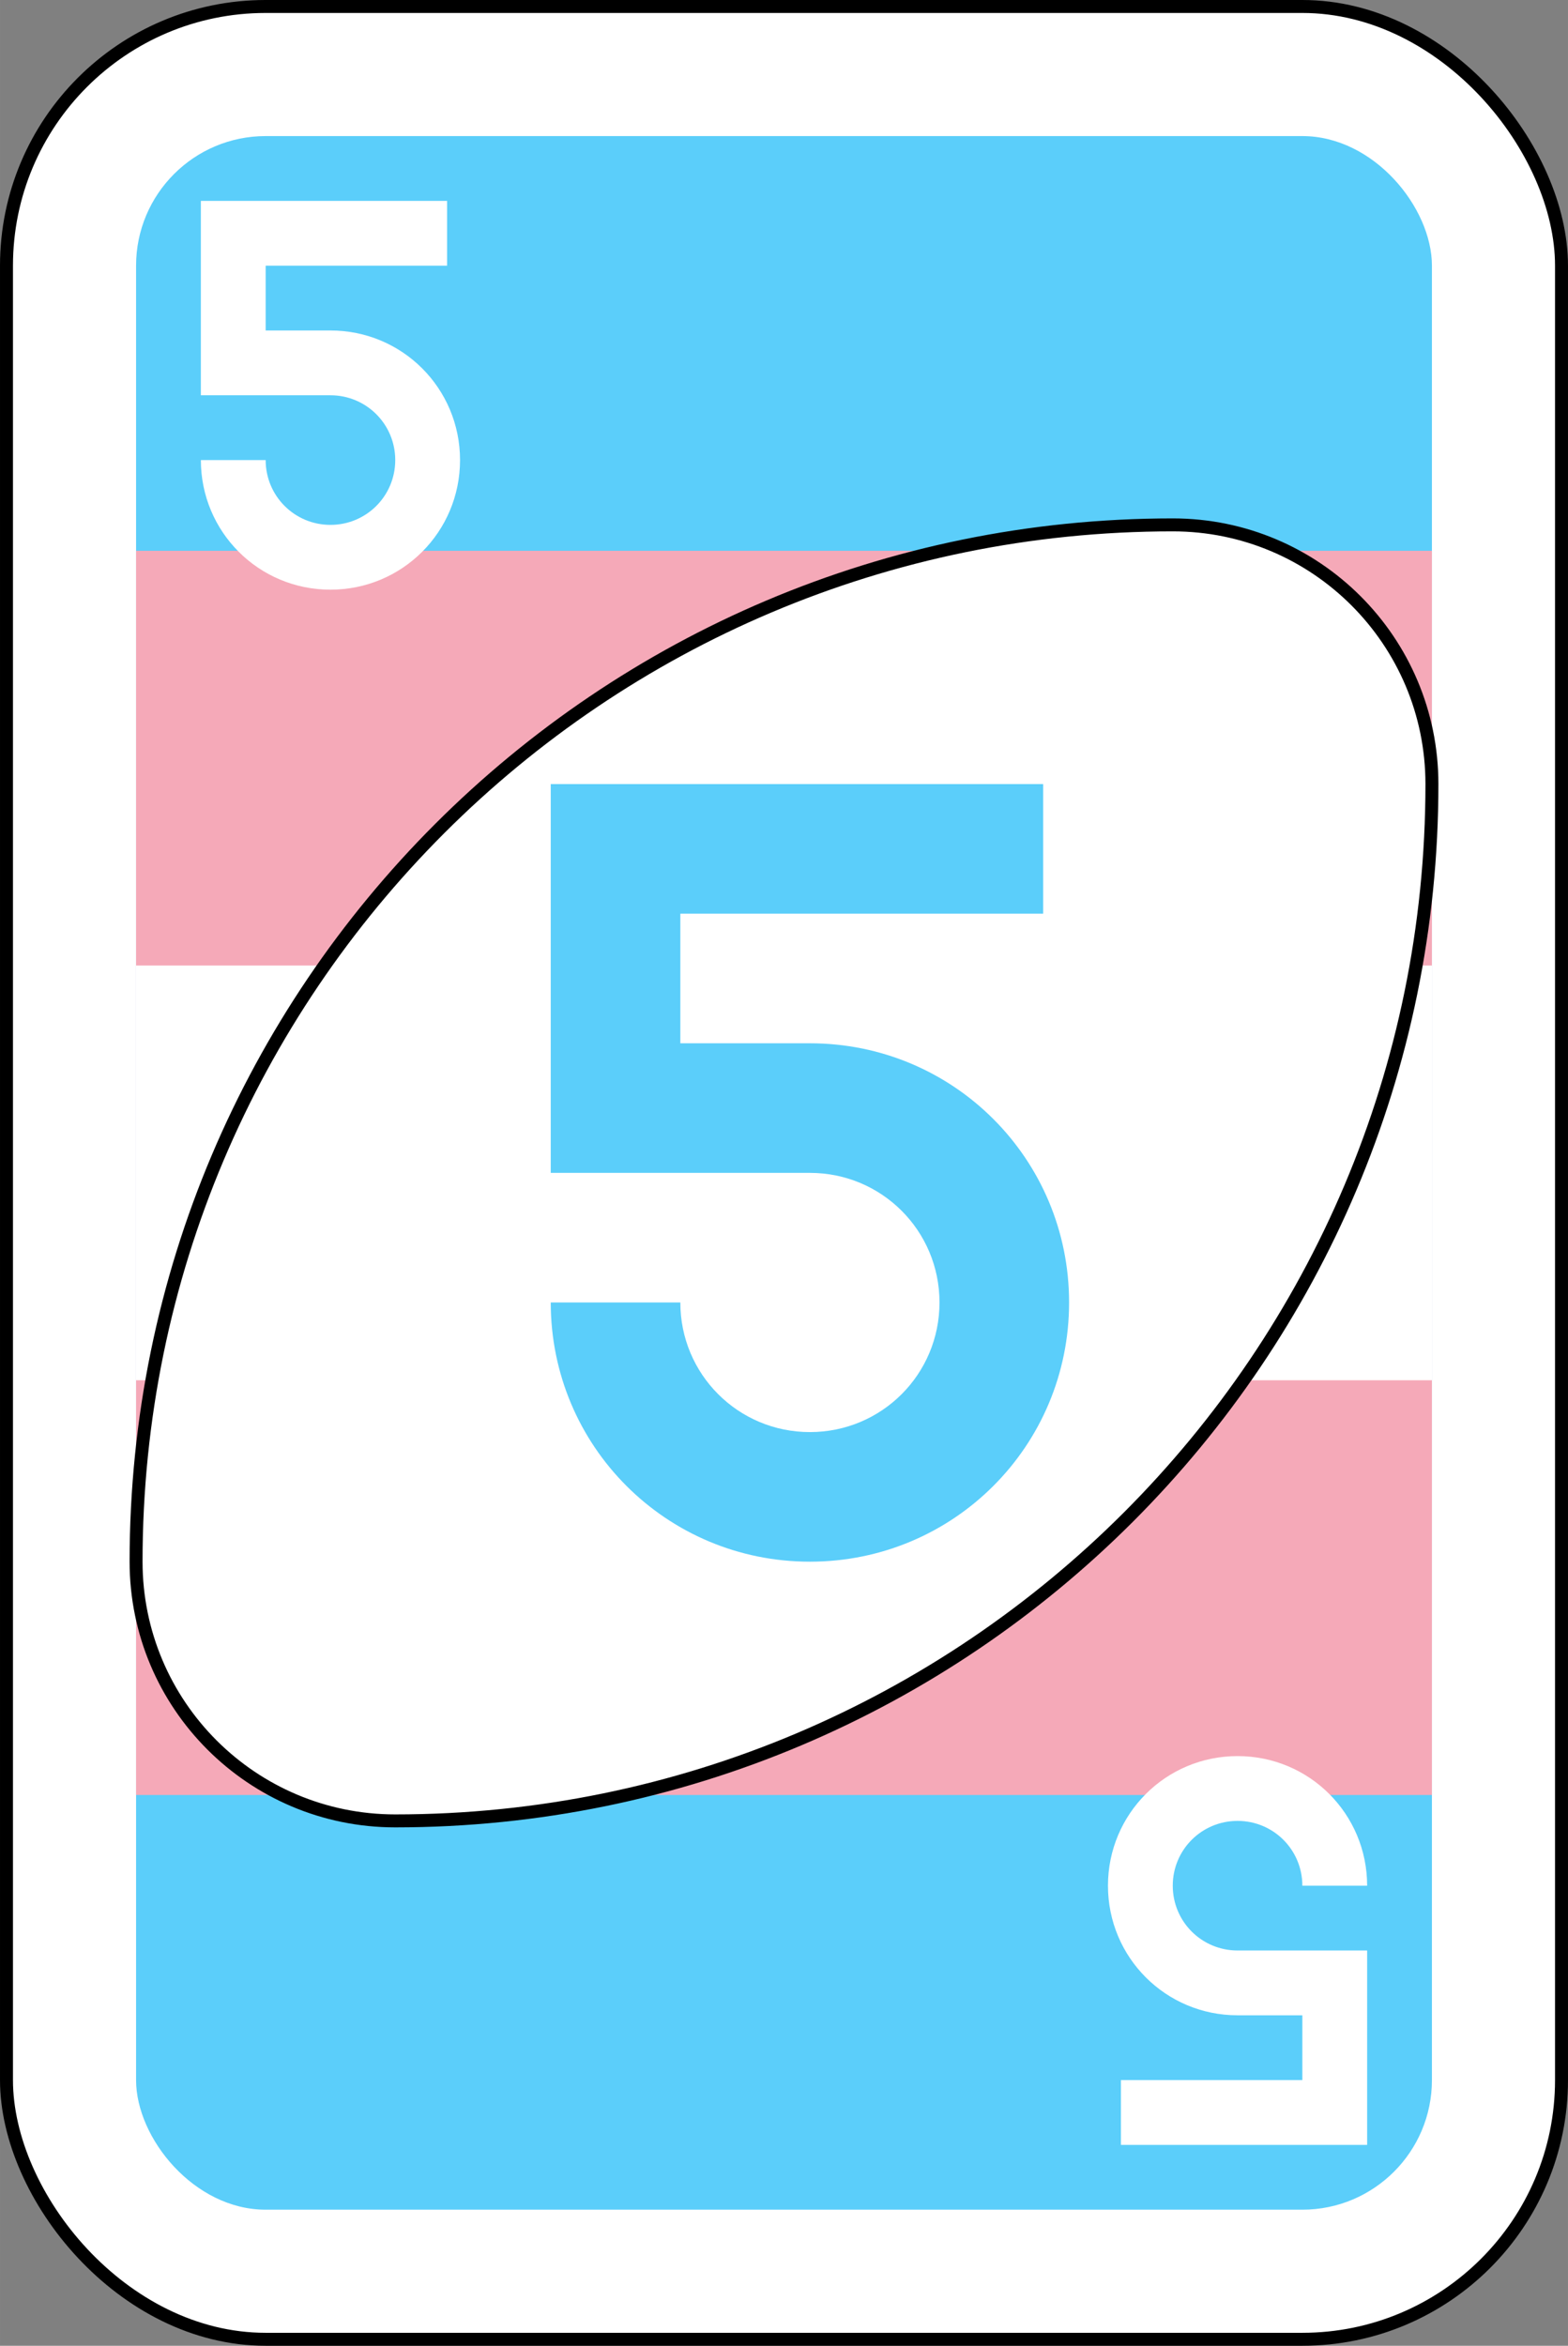 <?xml version="1.0" encoding="UTF-8" standalone="no"?>
<svg
   xmlns:dc="http://purl.org/dc/elements/1.1/"
   xmlns:cc="http://creativecommons.org/ns#"
   xmlns:rdf="http://www.w3.org/1999/02/22-rdf-syntax-ns#"
   xmlns:svg="http://www.w3.org/2000/svg"
   xmlns="http://www.w3.org/2000/svg"
   xmlns:sodipodi="http://sodipodi.sourceforge.net/DTD/sodipodi-0.dtd"
   xmlns:inkscape="http://www.inkscape.org/namespaces/inkscape"
   width="68.298mm"
   height="102.164mm"
   viewBox="0 0 242 362"
   id="svg6717"
   version="1.1"
   inkscape:version="1.0.2 (e86c870879, 2021-01-15)"
   sodipodi:docname="b_5.svg">
  <rect x="0" y="0" width="242" height="362" fill="#808080" stroke="none"/>
  <defs
     id="defs6719" />
  <sodipodi:namedview
     id="base"
     pagecolor="#ffffff"
     bordercolor="#666666"
     borderopacity="1.0"
     inkscape:pageopacity="0.0"
     inkscape:pageshadow="2"
     inkscape:zoom="1.979899"
     inkscape:cx="56.062211"
     inkscape:cy="208.21534"
     inkscape:document-units="px"
     inkscape:current-layer="layer1"
     showgrid="false"
     fit-margin-top="0"
     fit-margin-left="0"
     fit-margin-right="0"
     fit-margin-bottom="0"
     inkscape:window-width="1920"
     inkscape:window-height="1029"
     inkscape:window-x="0"
     inkscape:window-y="0"
     inkscape:window-maximized="1"
     inkscape:document-rotation="0" />
  <g
     inkscape:label="Ebene 1"
     inkscape:groupmode="layer"
     id="layer1"
     transform="translate(-236.143,-337.076)">
    <g
       inkscape:label="Ebene 1"
       id="layer1-6"
       transform="translate(-1.5249649e-4,-1.4150528e-4)">
      <rect
         style="fill:#ffffff;fill-opacity:1;fill-rule:evenodd;stroke:#000000;stroke-width:2;stroke-miterlimit:4;stroke-dasharray:none"
         id="rect2987-1-8"
         y="338.076"
         x="237.143"
         ry="40"
         rx="40"
         height="360"
         width="240" />
      <rect
         style="fill:#5bcefa;fill-opacity:1;fill-rule:evenodd;stroke:none;stroke-width:4"
         id="rect3757-5-07"
         y="358.076"
         x="257.143"
         ry="20"
         rx="20"
         height="320"
         width="200" />
      <path
         fill="#f5a9b8"
         d="m 257.143,422.077 h 200 v 192 h -200 z"
         id="path7858"
         style="stroke-width:0.408" />
      <path
         fill="#ffffff"
         d="m 257.143,486.077 h 200 v 64 h -200 z"
         id="path7860"
         style="stroke:none;stroke-width:0.408"
         inkscape:label="path7860" />
      <path
         inkscape:connector-curvature="0"
         style="fill:#ffffff;fill-opacity:1;fill-rule:evenodd;stroke:#000000;stroke-width:2;stroke-miterlimit:4;stroke-dasharray:none;stroke-opacity:1"
         id="path3773-0-4-8-4-2-7"
         d="m 417.143,418.076 c -88.366,0 -160,71.634 -160,160 0,22.091 17.909,40 40,40 88.366,0 160,-71.634 160,-160 0,-22.091 -17.909,-40 -40,-40 z" />
    </g>
    <path
       inkscape:connector-curvature="0"
       style="fill:#5bcefa;fill-opacity:1;stroke:none;stroke-width:4"
       id="rect3163-6-0-0-2-7-1-2-19-4-8"
       d="m 321.143,458.076 v 40 20 h 40 c 11.08,0 20,8.92 20,20 0,11.08 -8.92,20 -20,20 -11.08,0 -20,-8.92 -20,-20 h -20 c 0,22.16 17.84,40 40,40 22.16,0 40,-17.84 40,-40 0,-22.16 -17.84,-40 -40,-40 h -20 v -20 h 20 36 v -20 h -36 -20 z" />
    <path
       inkscape:connector-curvature="0"
       style="fill:#ffffff;fill-opacity:1;stroke:none;stroke-width:4"
       id="rect3163-6-0-0-2-7-1-2-19-2-4-01"
       d="m 267.143,368.076 v 20 10 h 20 c 5.54,0 10,4.46 10,10 0,5.54 -4.46,10 -10,10 -5.54,0 -10,-4.46 -10,-10 h -10 c 0,11.08 8.92,20 20,20 11.08,0 20,-8.92 20,-20 0,-11.08 -8.92,-20 -20,-20 h -10 v -10 h 10 18 v -10 h -18 -10 z" />
    <path
       inkscape:connector-curvature="0"
       style="fill:#ffffff;fill-opacity:1;stroke:none;stroke-width:4"
       id="rect3163-6-0-0-2-7-1-2-19-2-4-6-3"
       d="m 447.143,668.076 v -20 -10 h -20 c -5.54,0 -10,-4.46 -10,-10 0,-5.54 4.46,-10 10,-10 5.54,0 10,4.46 10,10 h 10 c 0,-11.08 -8.92,-20 -20,-20 -11.08,0 -20,8.92 -20,20 0,11.08 8.92,20 20,20 h 10 v 10 h -10 -18 v 10 h 18 10 z" />
  </g>
</svg>
